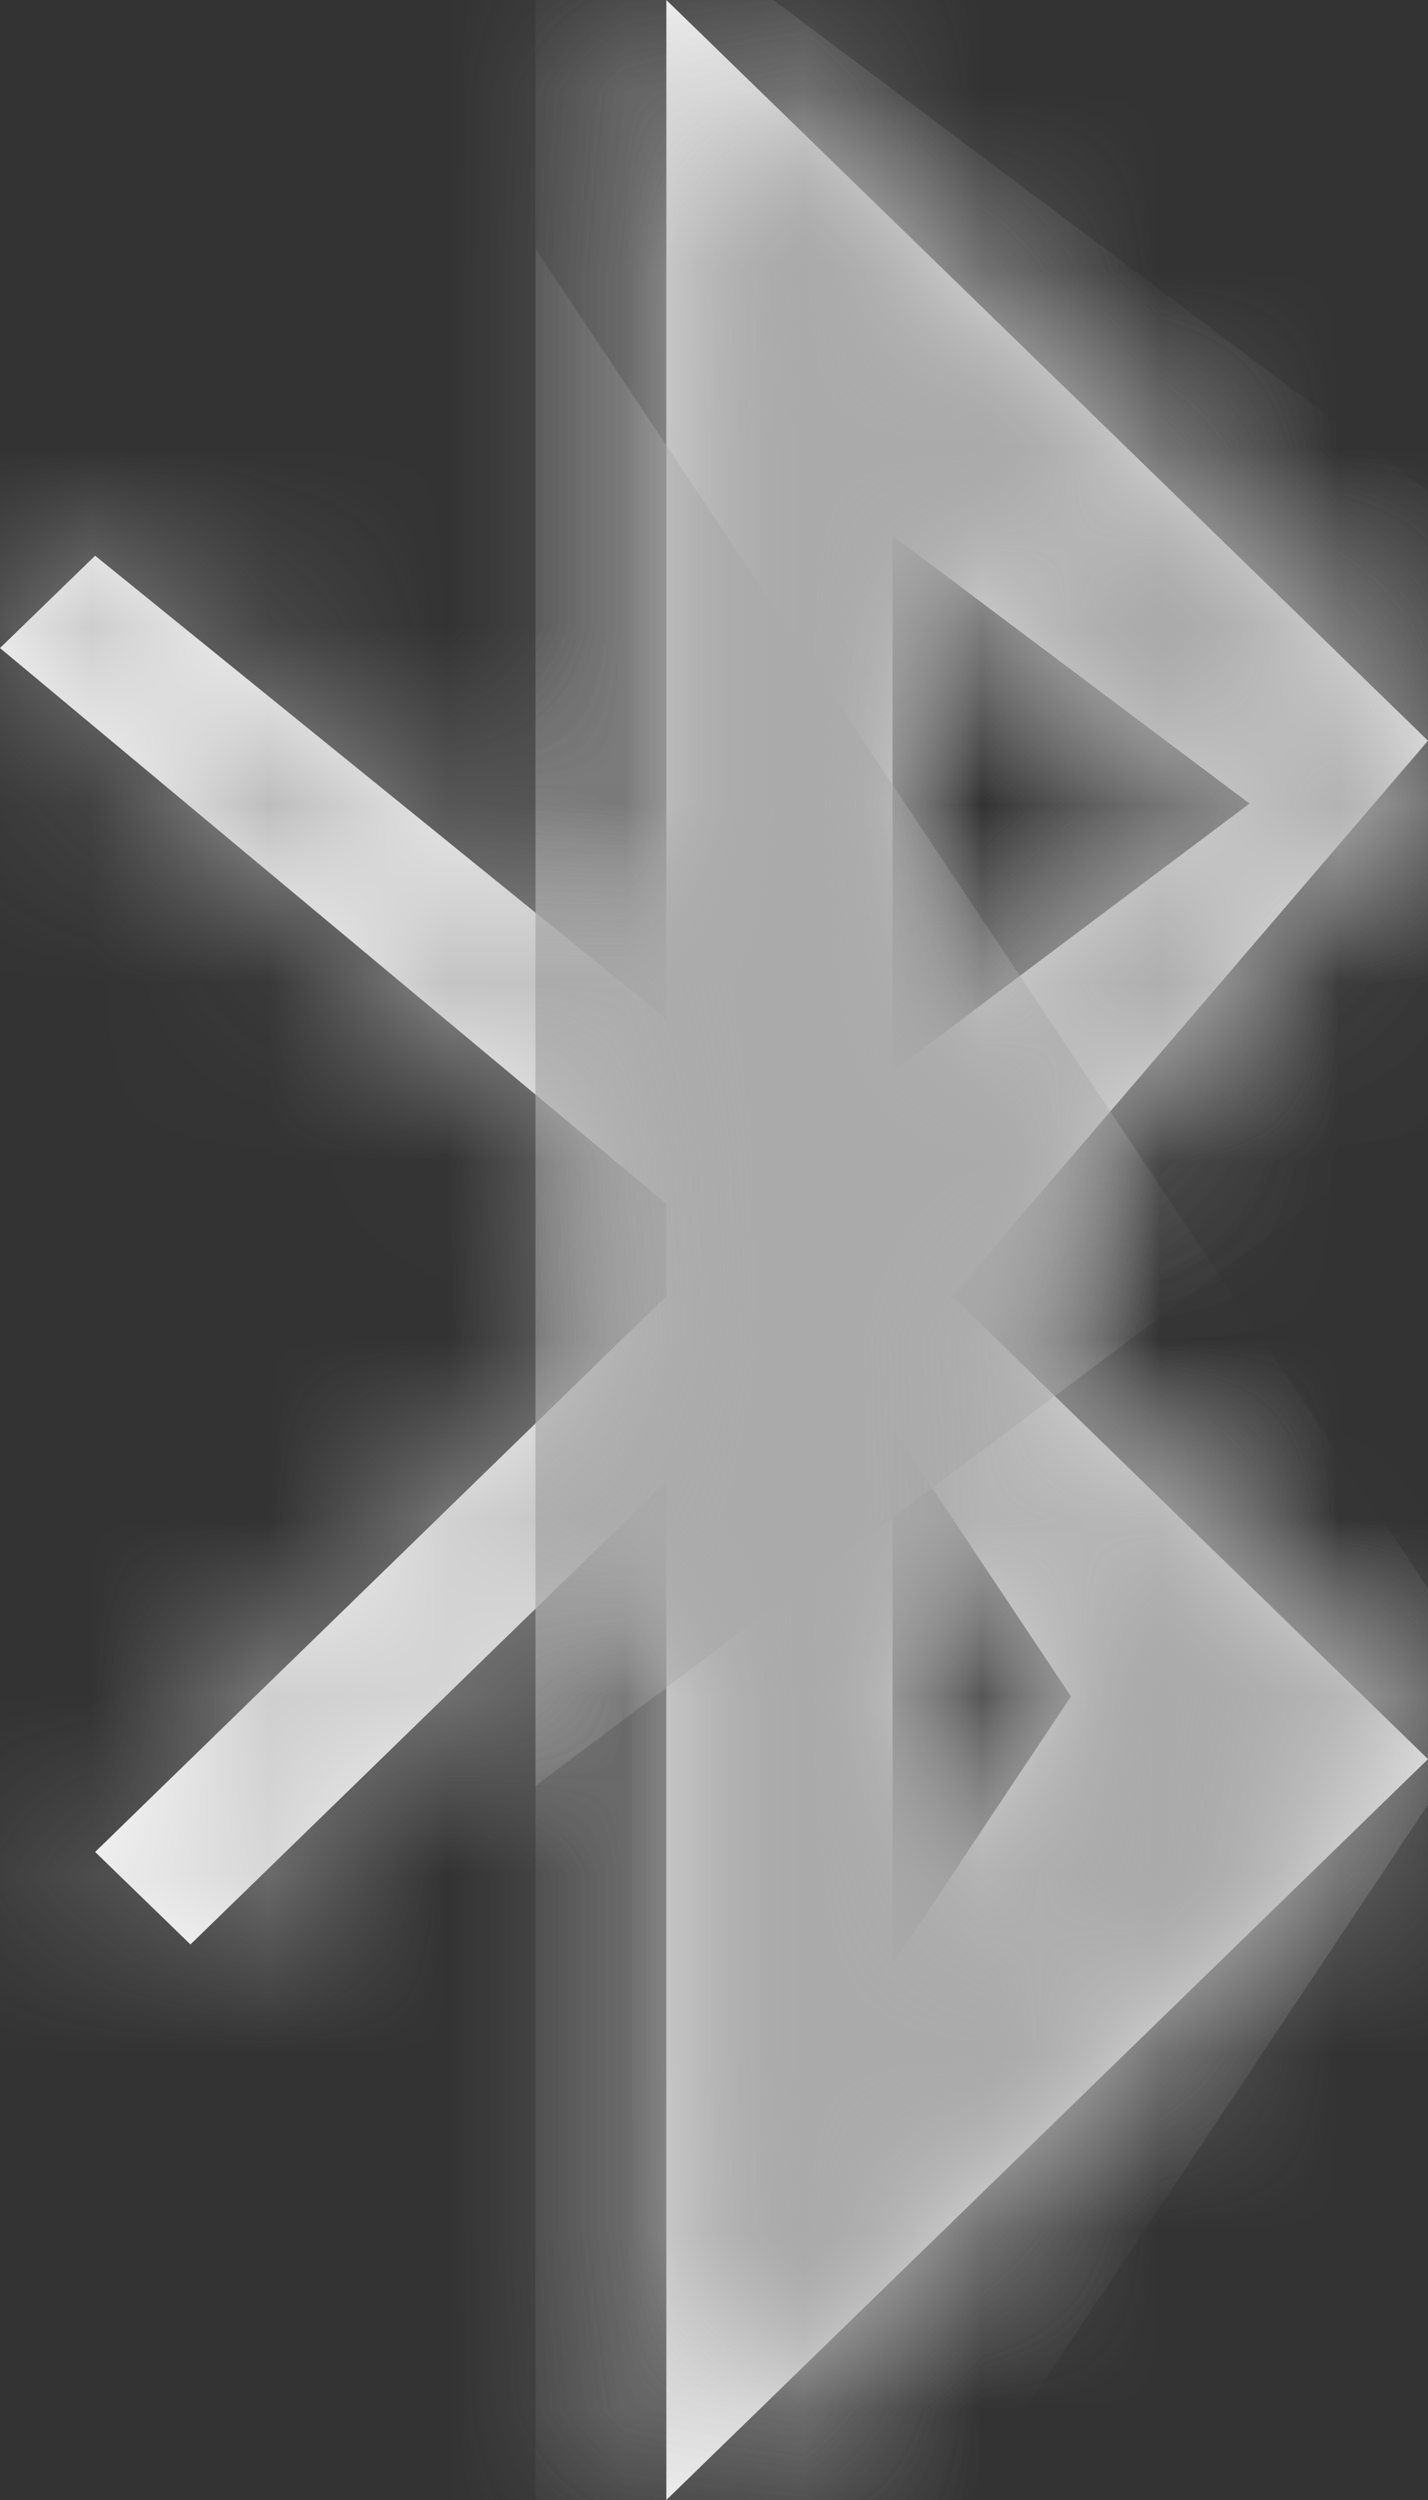 ﻿<?xml version="1.0" encoding="utf-8"?>
<svg version="1.1" xmlns:xlink="http://www.w3.org/1999/xlink" width="8px" height="14px" xmlns="http://www.w3.org/2000/svg">
  <rect width="100%" height="100%" fill="#333333" stroke="none"/>
  <defs>
    <mask fill="white" id="clip61">
      <path d="M 8 9.851  L 5.334 7.258  L 8 4.148  L 3.733 0  L 3.733 5.705  L 0.533 3.112  L 0 3.629  L 3.733 6.741  L 3.733 7.258  L 0.533 10.371  L 1.067 10.889  L 3.733 8.296  L 3.733 14  L 8 9.851  Z M 5 3  L 7 4.5  L 5 6  L 5 3  Z M 6 9.5  L 5 11  L 5 8  L 6 9.5  Z " fill-rule="evenodd" />
    </mask>
  </defs>
  <g transform="matrix(1 0 0 1 -2422 -2972 )">
    <path d="M 8 9.851  L 5.334 7.258  L 8 4.148  L 3.733 0  L 3.733 5.705  L 0.533 3.112  L 0 3.629  L 3.733 6.741  L 3.733 7.258  L 0.533 10.371  L 1.067 10.889  L 3.733 8.296  L 3.733 14  L 8 9.851  Z M 5 3  L 7 4.5  L 5 6  L 5 3  Z M 6 9.5  L 5 11  L 5 8  L 6 9.5  Z " fill-rule="nonzero" fill="#ffffff" stroke="none" transform="matrix(1 0 0 1 2422 2972 )" />
    <path d="M 8 9.851  L 5.334 7.258  L 8 4.148  L 3.733 0  L 3.733 5.705  L 0.533 3.112  L 0 3.629  L 3.733 6.741  L 3.733 7.258  L 0.533 10.371  L 1.067 10.889  L 3.733 8.296  L 3.733 14  L 8 9.851  Z " stroke-width="4" stroke="#aaaaaa" fill="none" transform="matrix(1 0 0 1 2422 2972 )" mask="url(#clip61)" />
    <path d="M 5 3  L 7 4.5  L 5 6  L 5 3  Z " stroke-width="4" stroke="#aaaaaa" fill="none" transform="matrix(1 0 0 1 2422 2972 )" mask="url(#clip61)" />
    <path d="M 6 9.5  L 5 11  L 5 8  L 6 9.5  Z " stroke-width="4" stroke="#aaaaaa" fill="none" transform="matrix(1 0 0 1 2422 2972 )" mask="url(#clip61)" />
  </g>
</svg>
